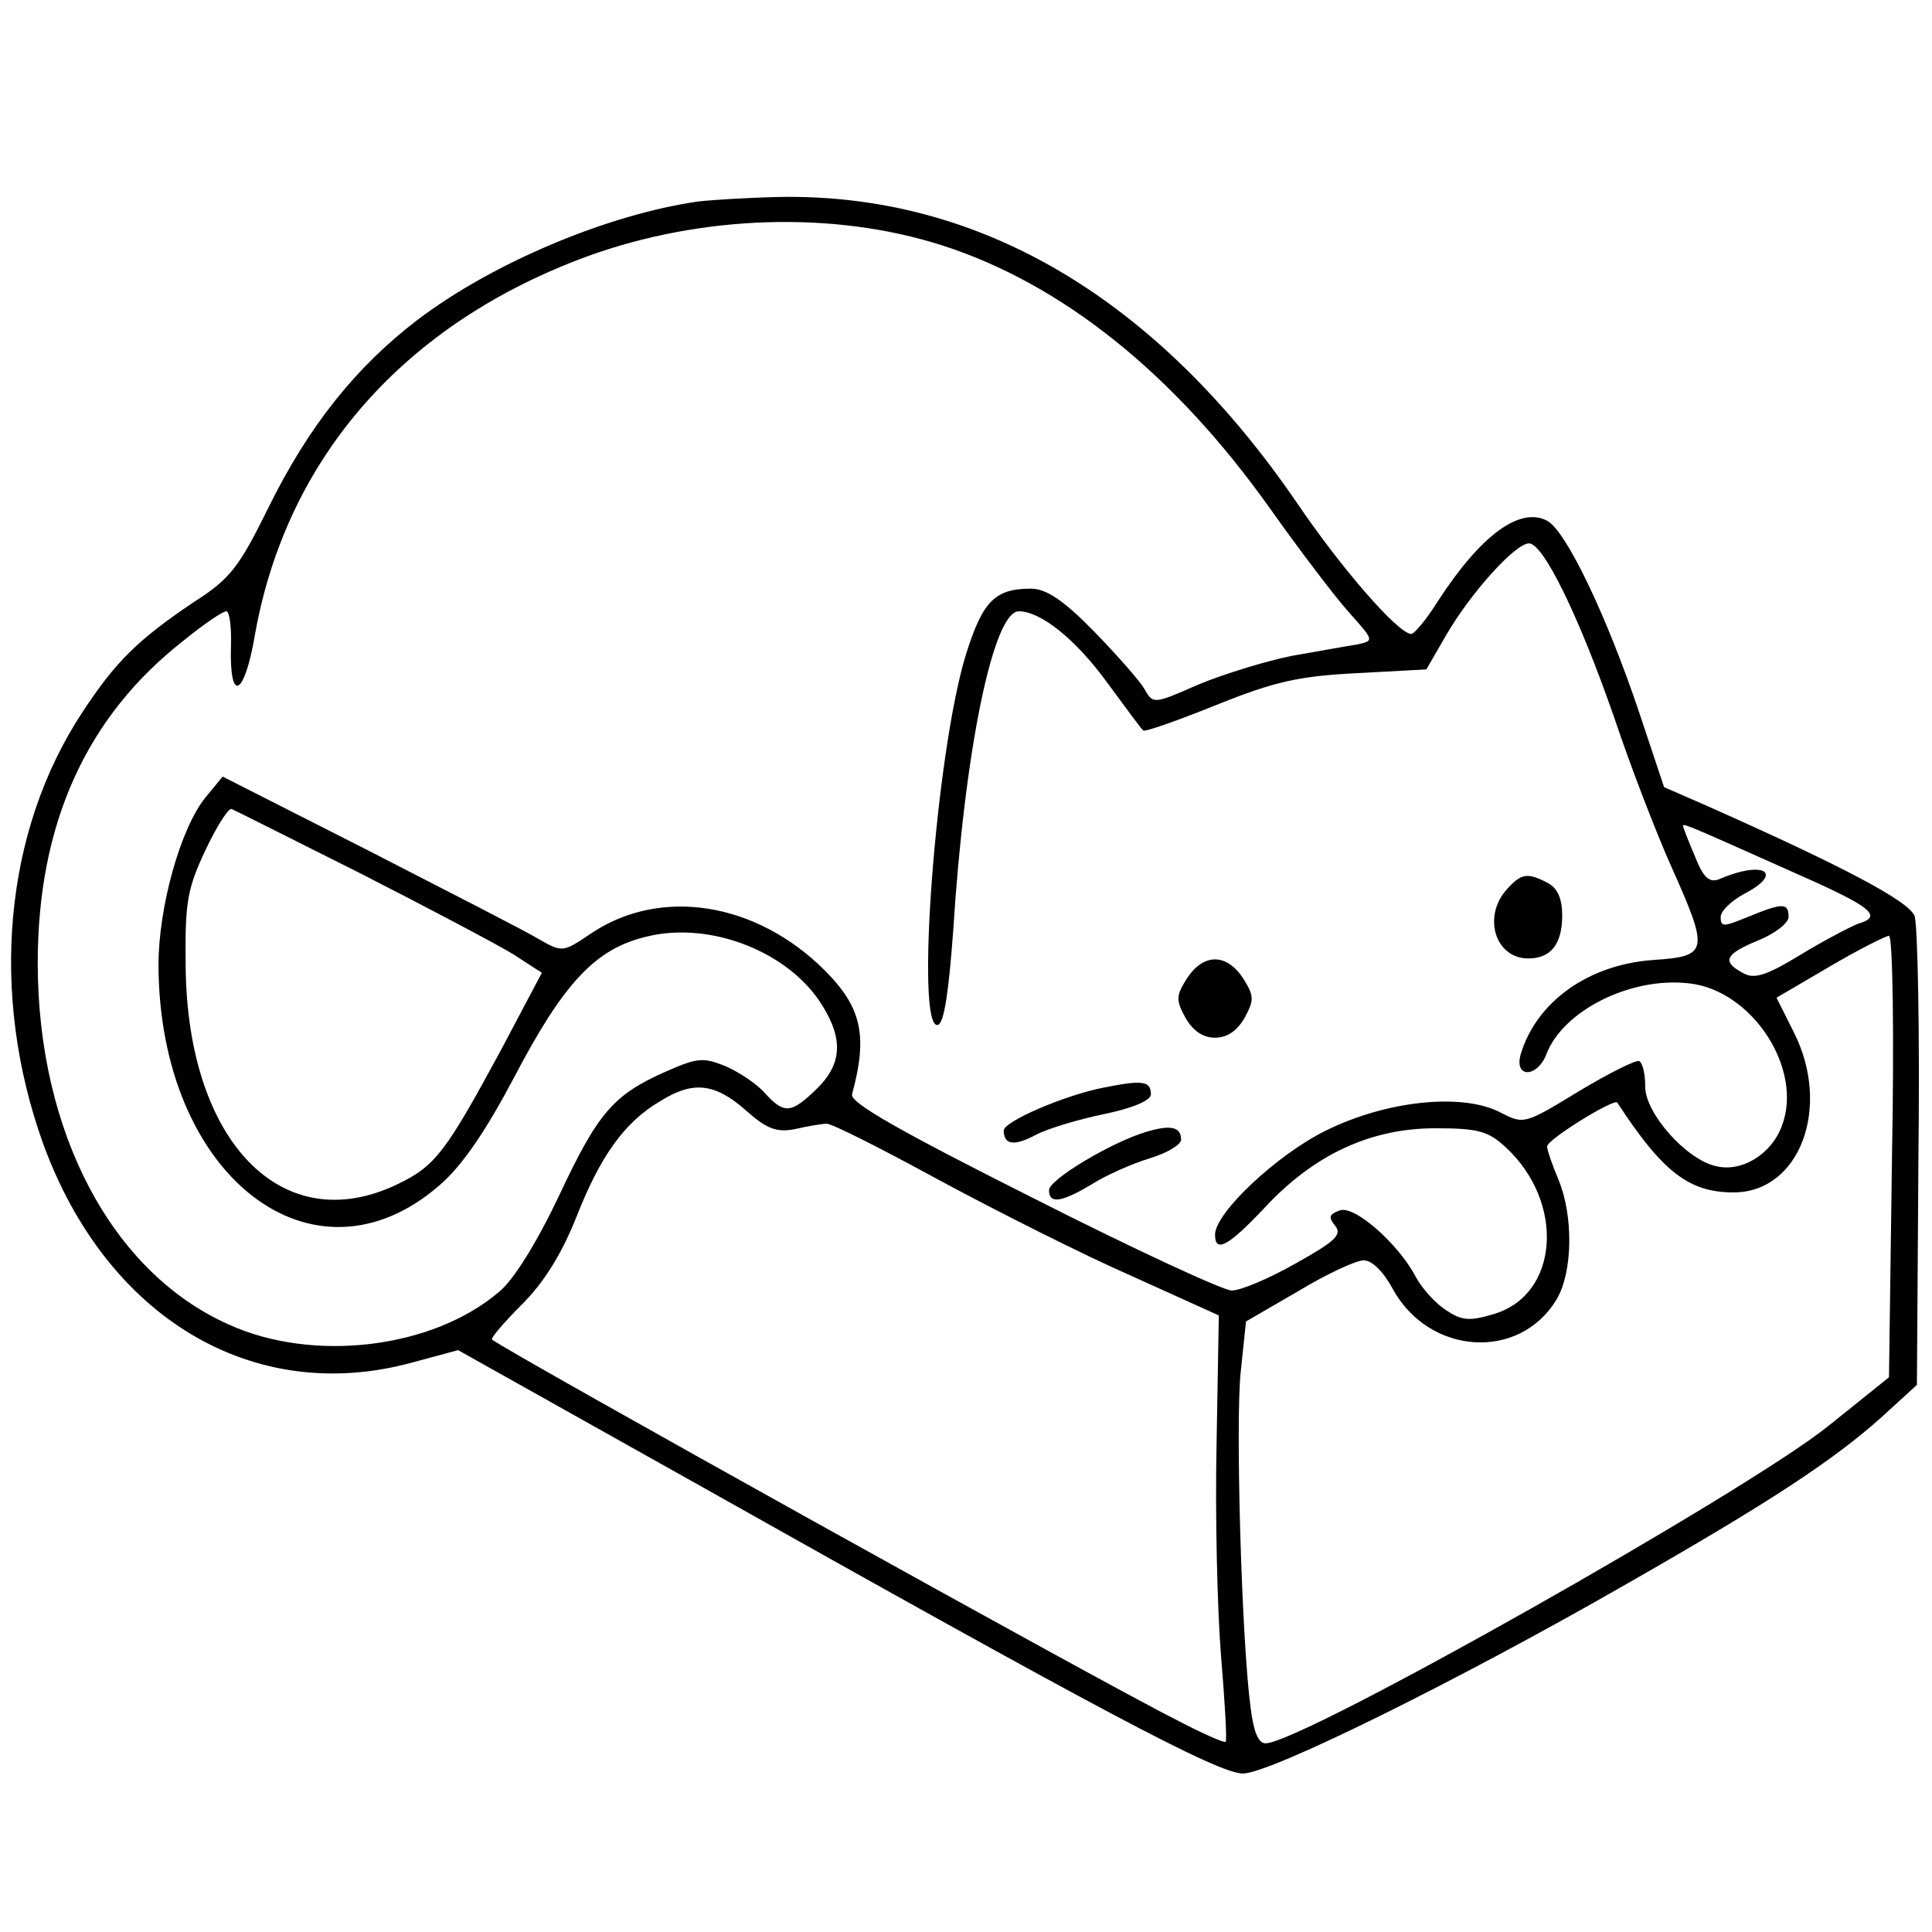 <?xml version="1.0" standalone="no"?>
<!DOCTYPE svg PUBLIC "-//W3C//DTD SVG 20010904//EN"
 "http://www.w3.org/TR/2001/REC-SVG-20010904/DTD/svg10.dtd">
<svg version="1.0" xmlns="http://www.w3.org/2000/svg"
 width="256pt" height="256pt" viewBox="0 0 256 256"
 preserveAspectRatio="xMidYMid meet">

<g transform="translate(0,256) scale(0.1,-0.1)"
fill="#000000" stroke="none">
<path d="M925 2293 c-119 -17 -272 -81 -372 -157 -81 -62 -144 -140 -198 -250
-38 -77 -50 -93 -97 -123 -76 -51 -105 -80 -149 -147 -104 -158 -123 -373 -52
-571 84 -231 278 -347 487 -291 l63 17 314 -176 c535 -301 693 -385 726 -385
36 0 285 123 508 251 189 108 273 163 338 221 l47 43 2 300 c2 165 -1 309 -5
321 -7 20 -97 67 -277 147 l-55 24 -33 99 c-43 128 -97 241 -122 254 -36 19
-88 -19 -145 -107 -15 -24 -31 -43 -35 -43 -17 0 -92 86 -151 173 -186 272
-421 411 -687 406 -43 -1 -90 -4 -107 -6z m323 -58 c159 -51 308 -170 435
-349 39 -55 86 -117 105 -138 33 -37 33 -37 10 -42 -13 -2 -51 -9 -86 -15 -35
-7 -90 -24 -124 -38 -59 -26 -60 -26 -71 -7 -5 10 -36 45 -67 77 -41 42 -64
57 -84 57 -48 0 -64 -17 -86 -87 -40 -129 -68 -501 -37 -491 8 3 14 43 20 124
15 239 53 424 87 424 29 0 75 -37 116 -93 25 -34 47 -64 49 -65 2 -2 45 13 97
34 77 31 109 38 185 42 l93 5 26 45 c33 57 92 122 110 122 19 0 66 -96 113
-231 21 -63 55 -151 75 -196 51 -114 50 -120 -23 -125 -86 -6 -155 -55 -176
-125 -9 -32 22 -31 34 0 22 58 112 103 189 94 84 -9 152 -114 123 -189 -14
-38 -54 -62 -88 -53 -39 9 -93 70 -93 105 0 16 -3 31 -8 34 -4 2 -40 -16 -80
-40 -72 -44 -73 -44 -104 -28 -50 26 -150 16 -231 -24 -65 -32 -147 -109 -147
-138 0 -25 18 -15 66 36 65 70 140 105 226 105 57 0 70 -4 93 -25 79 -73 71
-195 -15 -221 -33 -10 -43 -9 -64 5 -14 9 -32 29 -40 44 -23 44 -82 96 -101
88 -14 -5 -15 -9 -6 -20 10 -12 0 -21 -52 -50 -35 -20 -73 -36 -85 -36 -11 0
-130 55 -264 123 -177 89 -242 126 -239 137 21 77 13 115 -36 164 -91 91 -218
111 -310 49 -37 -25 -38 -25 -68 -8 -16 10 -118 62 -225 117 l-195 99 -23 -28
c-33 -41 -62 -145 -62 -222 1 -279 205 -438 373 -291 30 26 61 72 98 142 66
126 108 171 176 187 85 21 190 -21 233 -92 28 -45 25 -78 -8 -110 -34 -33 -43
-33 -68 -6 -10 12 -34 28 -52 36 -30 12 -37 12 -80 -7 -70 -31 -90 -55 -142
-166 -29 -61 -60 -111 -79 -126 -88 -75 -246 -94 -358 -43 -155 69 -253 255
-253 479 0 184 64 326 193 427 27 22 52 39 57 39 4 0 7 -21 6 -47 -2 -76 18
-66 32 17 42 234 198 412 442 501 150 54 324 60 468 14z m-769 -833 c90 -46
181 -94 202 -107 l37 -24 -54 -102 c-73 -135 -87 -154 -137 -178 -153 -74
-279 56 -281 289 -1 84 2 102 26 153 15 32 31 57 35 55 5 -2 82 -41 172 -86z
m1929 -12 c74 -34 85 -45 54 -54 -10 -4 -45 -22 -76 -41 -46 -28 -62 -33 -77
-24 -28 15 -23 25 21 43 22 9 40 23 40 31 0 19 -8 19 -54 0 -32 -13 -36 -14
-36 0 0 8 14 21 30 30 55 28 28 46 -32 20 -13 -5 -21 2 -32 30 -9 21 -16 39
-16 41 0 4 21 -6 178 -76z m99 -362 l-4 -293 -81 -65 c-110 -88 -698 -420
-745 -420 -10 0 -16 16 -20 48 -12 91 -20 379 -13 444 l7 67 69 40 c38 23 77
41 87 41 11 0 26 -15 38 -37 48 -89 169 -97 218 -14 21 36 22 110 2 158 -8 19
-15 39 -15 44 0 9 89 64 93 58 60 -92 95 -119 154 -119 88 0 130 113 80 212
l-23 46 70 41 c39 23 75 41 79 41 5 0 7 -132 4 -292z m-1519 61 c28 -25 41
-30 66 -25 17 4 36 7 41 7 6 1 73 -33 150 -75 76 -41 191 -99 255 -127 l115
-52 -3 -171 c-2 -94 1 -220 6 -281 5 -60 8 -111 6 -113 -1 -2 -31 11 -65 29
-91 45 -889 489 -907 504 -2 2 16 23 40 47 29 29 52 66 72 116 31 79 63 125
111 153 43 27 72 24 113 -12z"/>
<path d="M1997 1382 c-33 -36 -16 -92 28 -92 30 0 45 19 45 57 0 22 -6 36 -19
43 -27 14 -35 13 -54 -8z"/>
<path d="M1573 1264 c-15 -24 -15 -29 -2 -53 10 -17 23 -26 39 -26 16 0 29 9
39 26 13 24 13 29 -2 53 -22 33 -52 33 -74 0z"/>
<path d="M1463 1119 c-52 -10 -133 -45 -133 -57 0 -19 14 -21 42 -6 17 9 58
21 92 28 38 8 61 18 61 26 0 18 -12 19 -62 9z"/>
<path d="M1518 1060 c-46 -14 -128 -63 -128 -77 0 -19 17 -16 57 8 19 12 53
27 76 34 23 7 42 18 42 25 0 17 -14 20 -47 10z"/>
</g>
</svg>
